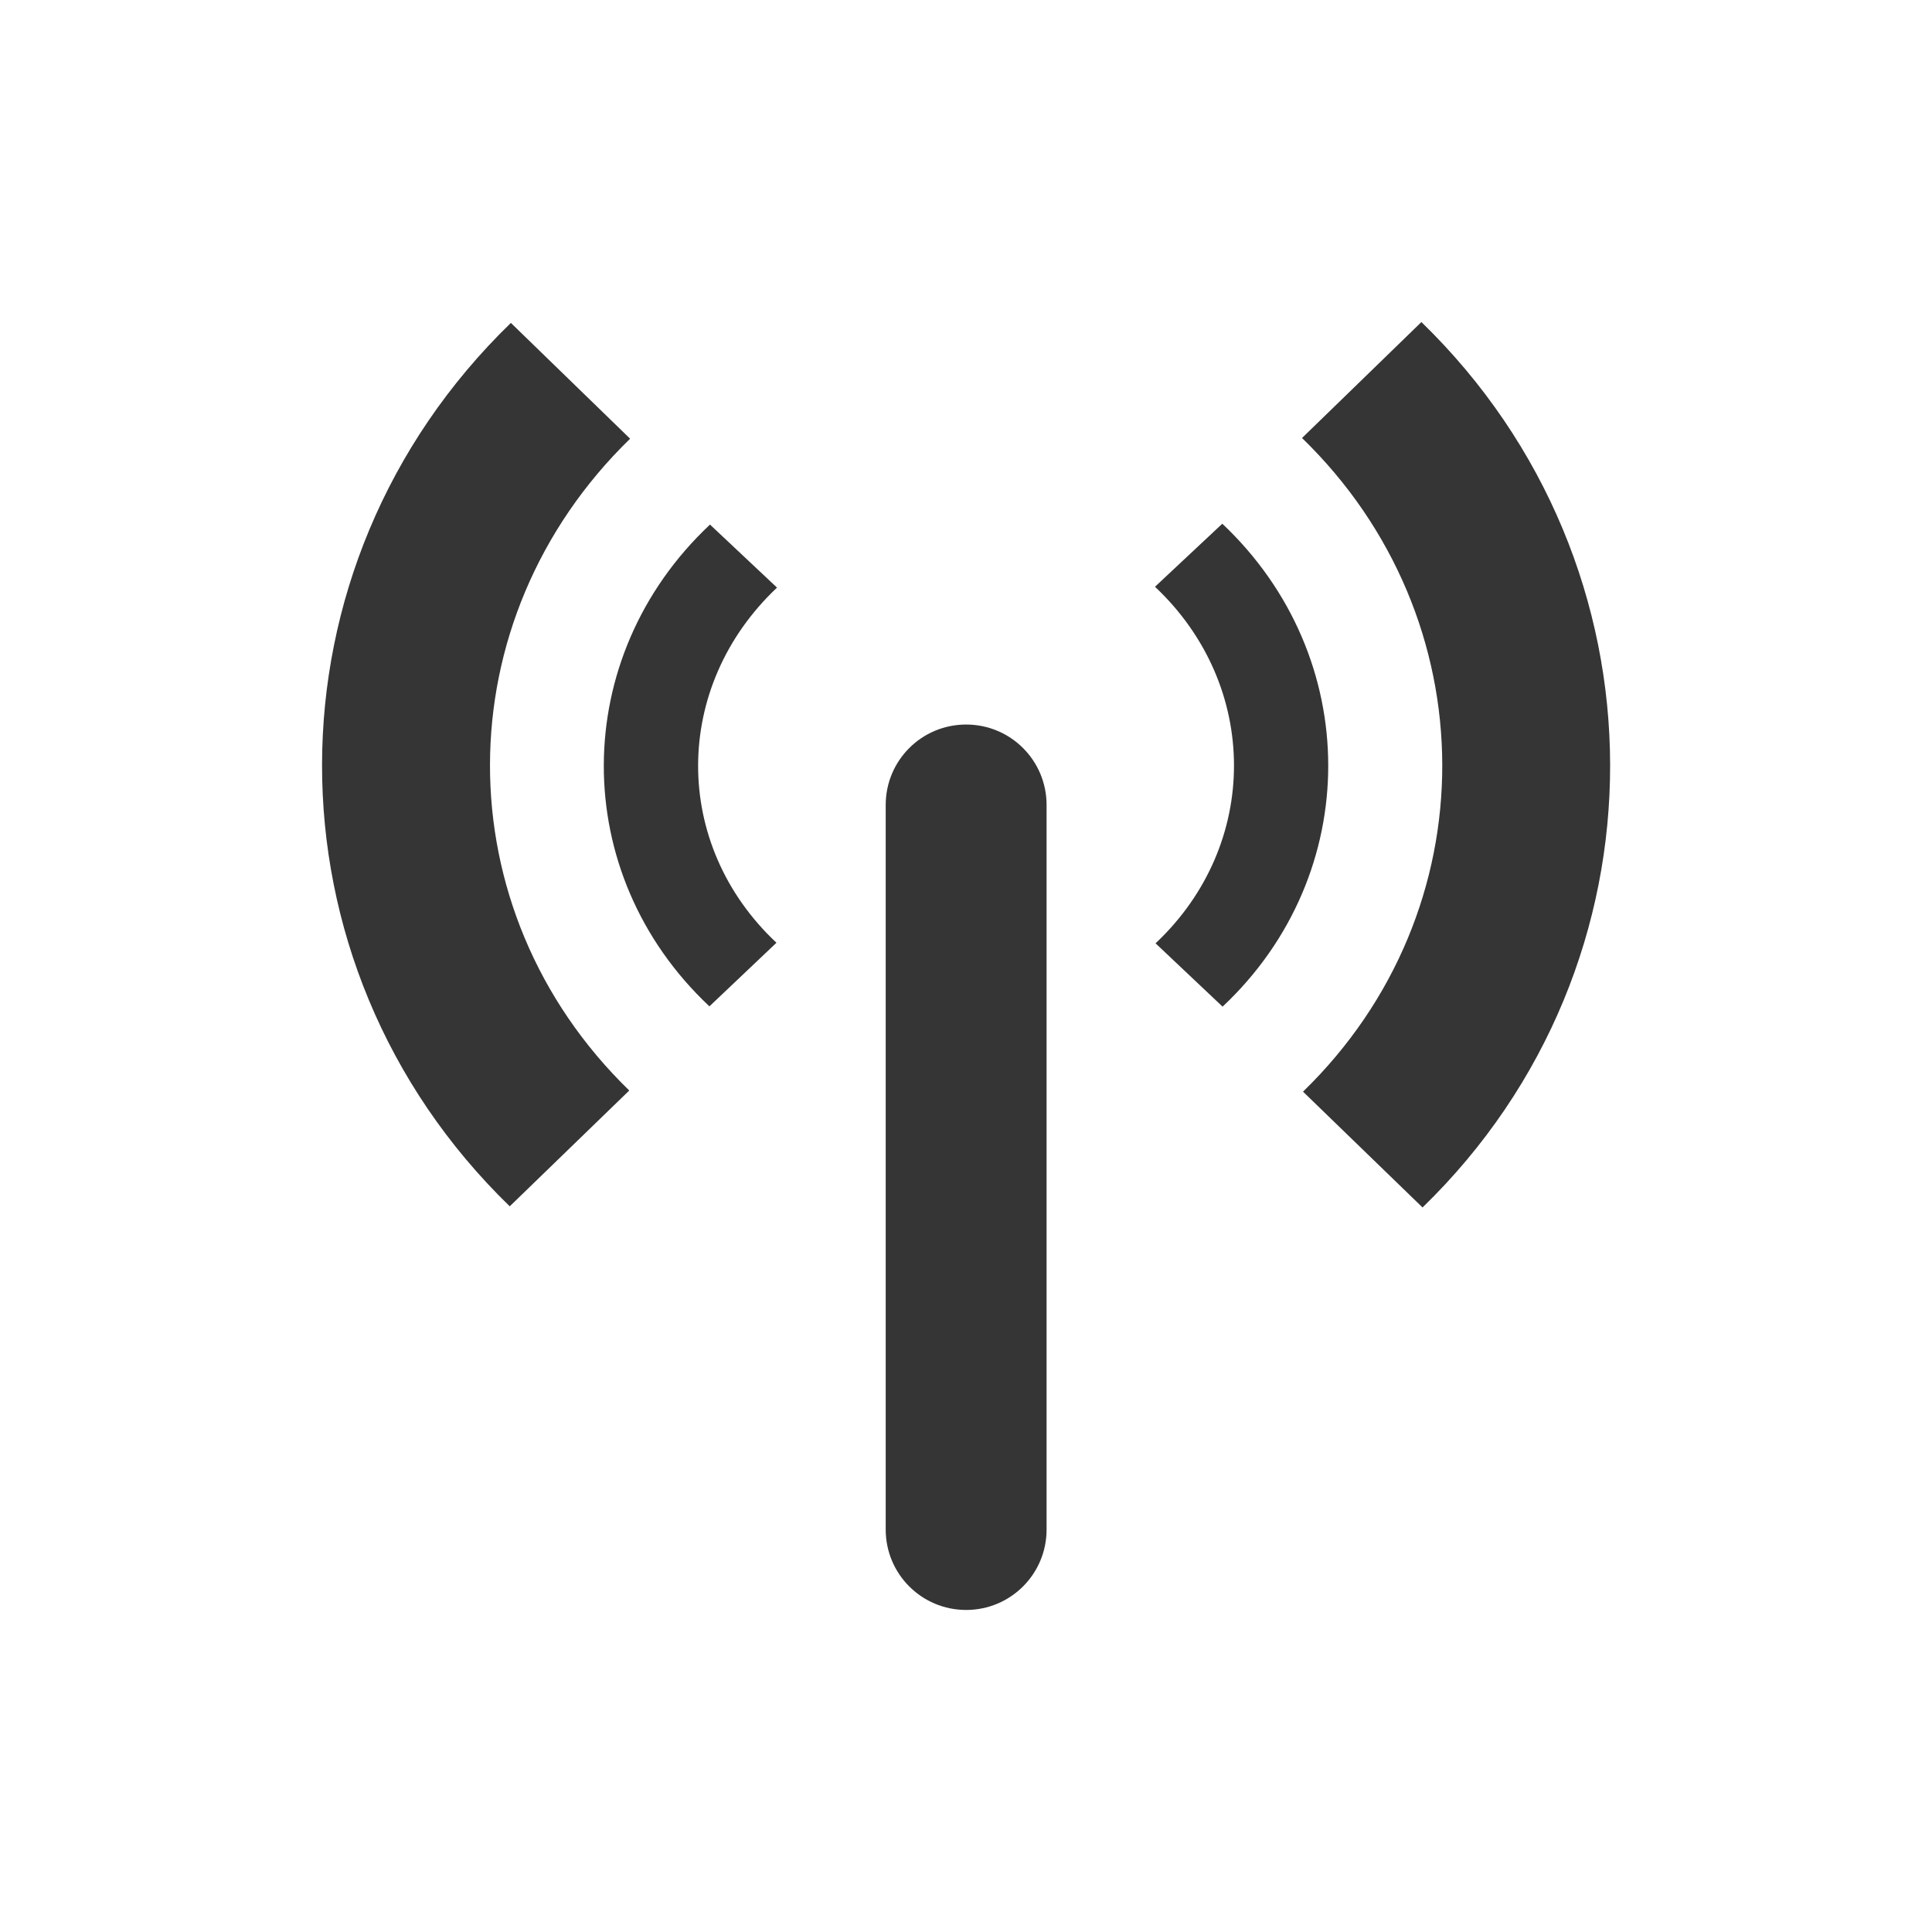 <svg xmlns="http://www.w3.org/2000/svg" width="24" viewBox="0 0 6.773 6.773" height="24">
 <path d="m 2.489 1.839 c -0.495 0.465 -0.497 1.224 -0.002 1.689 l 0.235 -0.223 c -0.367 -0.344 -0.366 -0.898 0.002 -1.245 m 1.325 -0.003 c 0.368 0.346 0.37 0.904 0.002 1.25 l 0.235 0.222 c 0.495 -0.465 0.493 -1.227 -0.001 -1.693 m -0.236 0.222" style="fill:#353535;opacity:1;fill-opacity:1;stroke:none;fill-rule:nonzero"/>
 <path d="m 1.791 1.132 c -0.881 0.854 -0.883 2.244 -0.004 3.097 l 0.419 -0.406 c -0.653 -0.634 -0.65 -1.65 0.003 -2.285 m 2.355 -0.003 c 0.653 0.633 0.658 1.657 0.004 2.292 l 0.419 0.406 c 0.88 -0.854 0.875 -2.251 -0.004 -3.104 l -0.419 0.407 m 0 -0.001" style="fill:#353535;opacity:1;fill-opacity:1;stroke:none;fill-rule:nonzero"/>
 <path d="m 3.387 2.54 c 0.156 0 0.282 0.126 0.282 0.282 l 0 2.54 c 0 0.156 -0.126 0.282 -0.282 0.282 -0.156 0 -0.282 -0.126 -0.282 -0.282 l 0 -2.54 c 0 -0.156 0.126 -0.282 0.282 -0.282" style="fill:#353535;opacity:1;fill-opacity:1;stroke:none;fill-rule:nonzero"/>
</svg>
